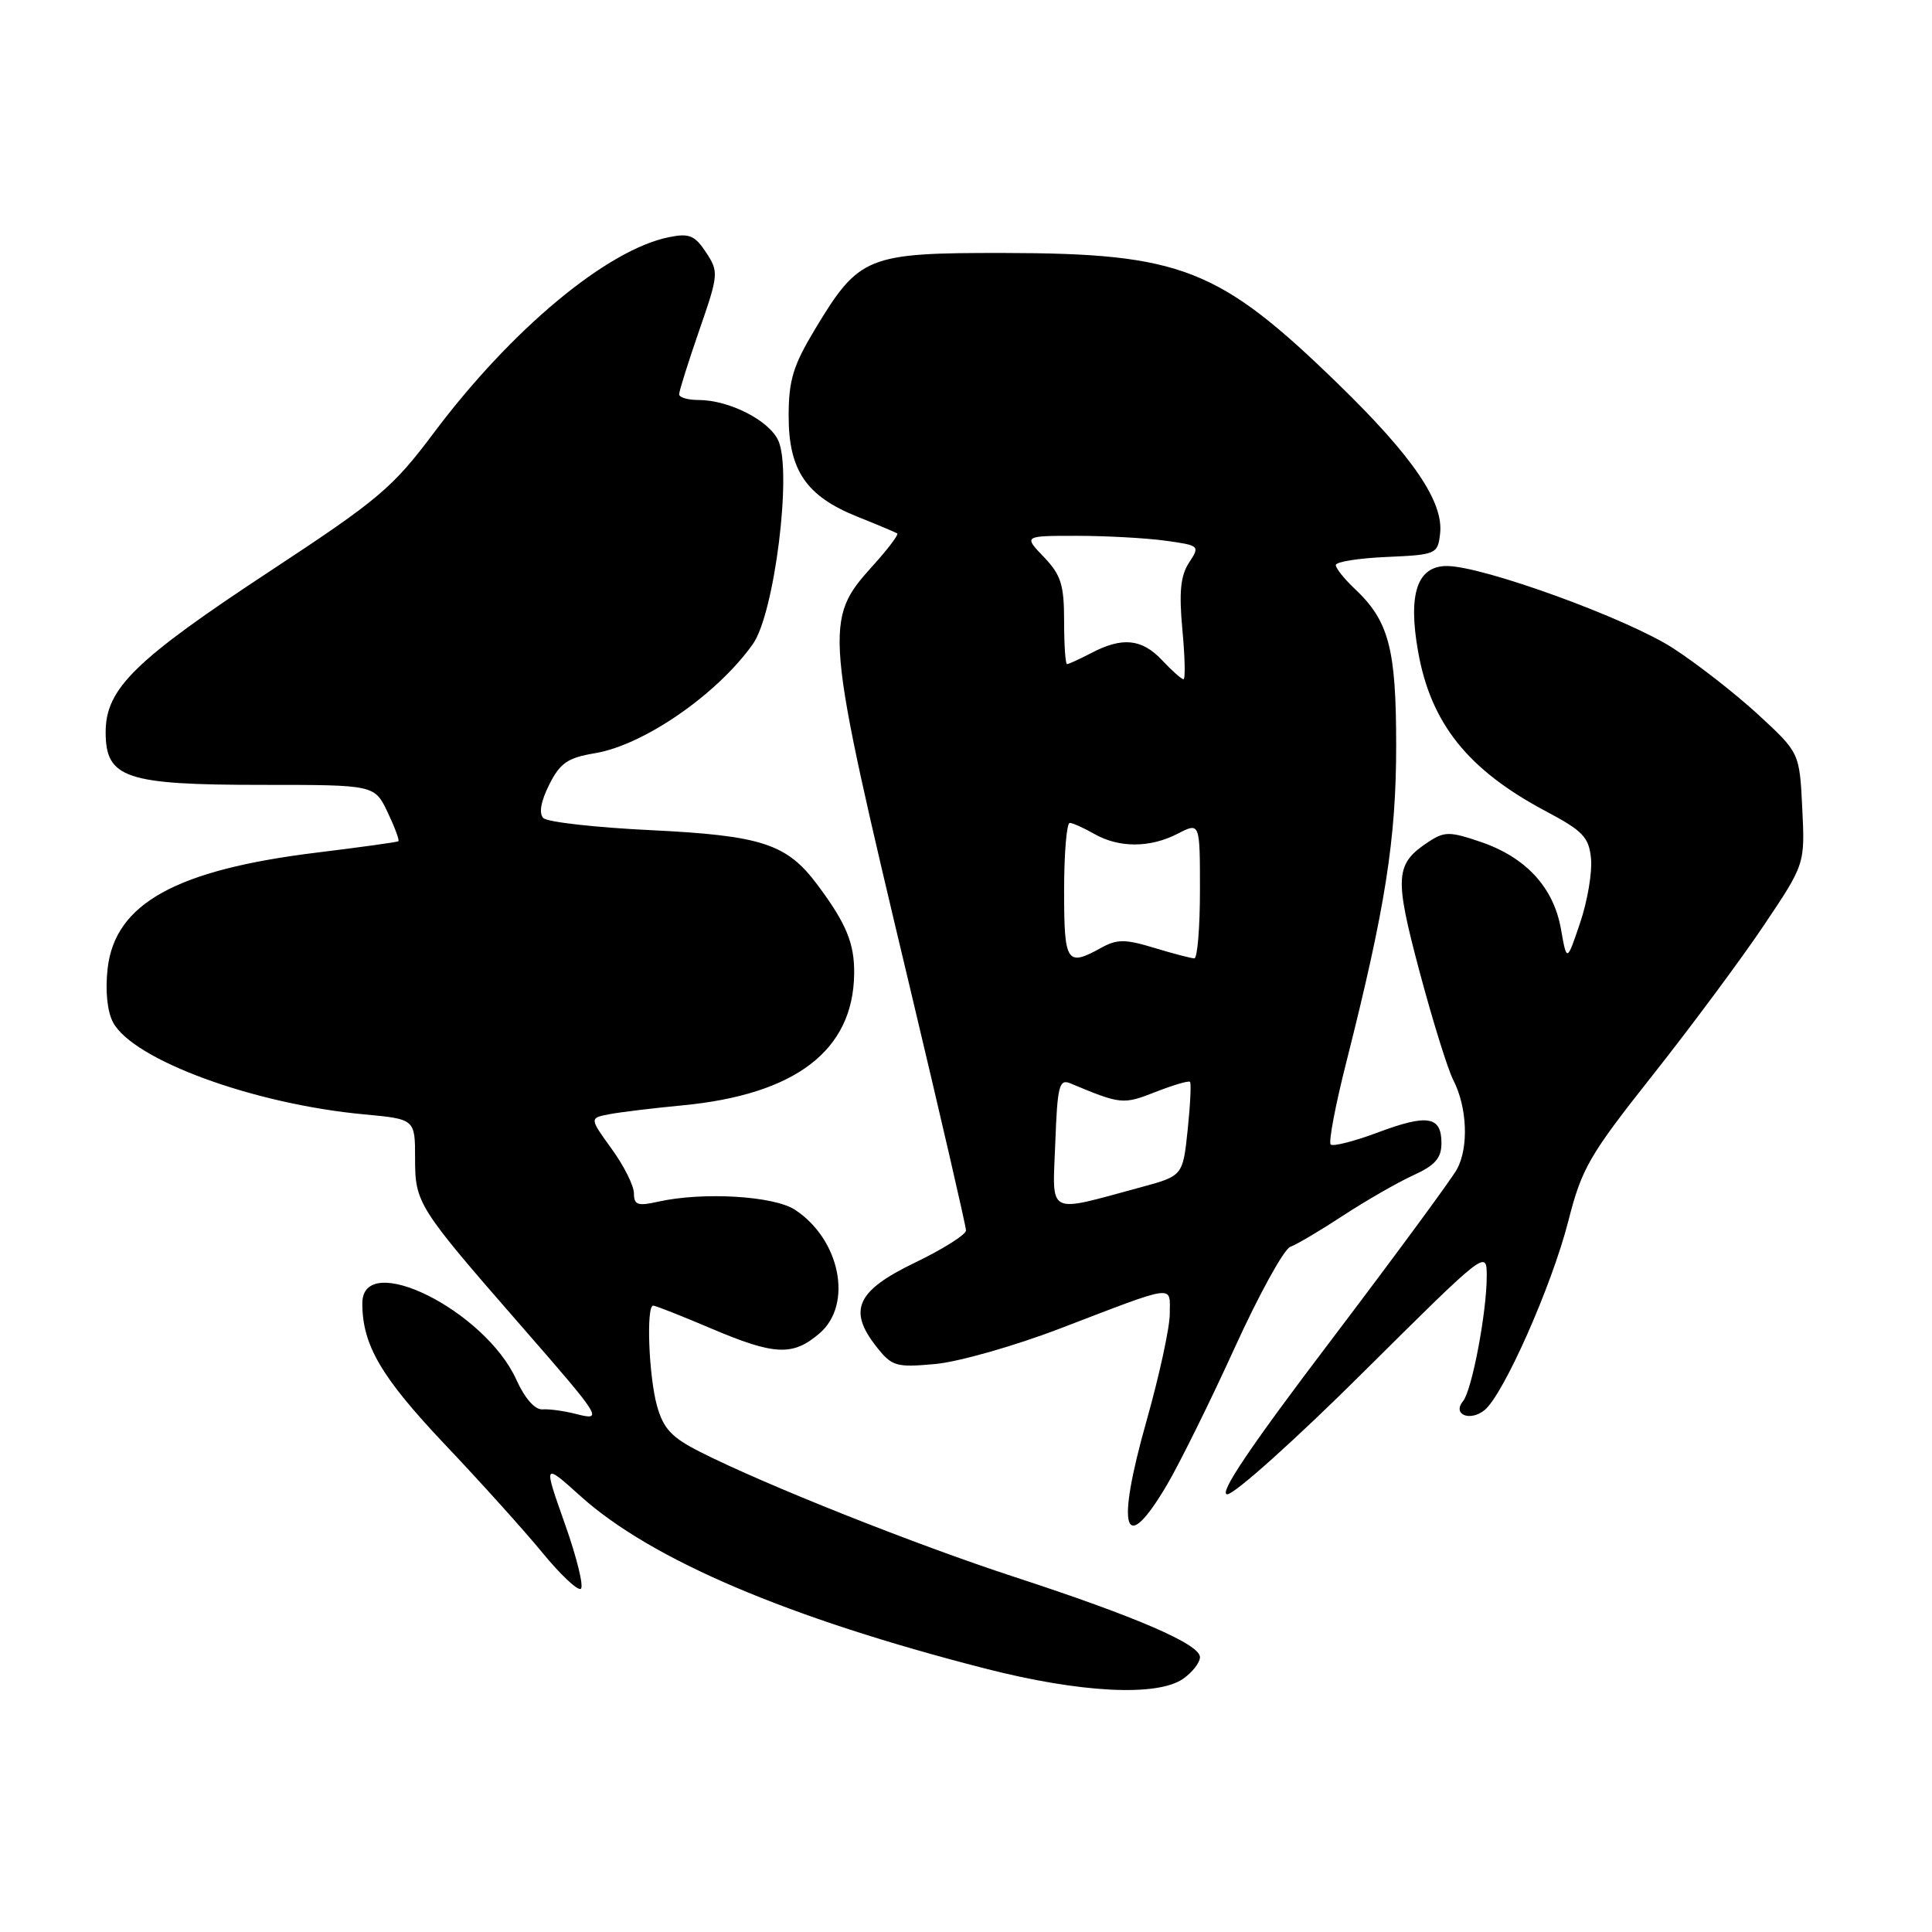 <?xml version="1.0" encoding="UTF-8" standalone="no"?>
<!DOCTYPE svg PUBLIC "-//W3C//DTD SVG 1.1//EN" "http://www.w3.org/Graphics/SVG/1.1/DTD/svg11.dtd" >
<svg xmlns="http://www.w3.org/2000/svg" xmlns:xlink="http://www.w3.org/1999/xlink" version="1.1" viewBox="0 0 256 256">
 <g >
 <path fill="currentColor"
d=" M 156.78 222.44 C 158.00 221.59 159.00 220.30 159.00 219.58 C 159.00 217.87 150.60 214.24 134.50 208.98 C 121.33 204.68 101.39 196.75 92.80 192.40 C 88.98 190.47 87.90 189.31 87.05 186.26 C 85.96 182.31 85.61 173.00 86.55 173.00 C 86.86 173.00 90.28 174.35 94.16 176.00 C 102.65 179.61 105.05 179.72 108.60 176.67 C 113.05 172.84 111.33 164.23 105.34 160.30 C 102.53 158.46 93.16 157.91 87.25 159.22 C 84.51 159.84 84.00 159.67 84.00 158.13 C 84.00 157.12 82.67 154.46 81.04 152.22 C 78.09 148.14 78.09 148.14 80.79 147.63 C 82.28 147.35 86.60 146.83 90.39 146.47 C 105.40 145.04 113.04 139.21 113.18 129.08 C 113.24 125.02 112.15 122.38 108.32 117.25 C 104.26 111.80 100.95 110.72 86.23 110.00 C 78.93 109.65 72.53 108.93 72.00 108.40 C 71.38 107.78 71.66 106.20 72.77 103.98 C 74.22 101.09 75.21 100.41 78.86 99.80 C 85.33 98.71 95.03 92.01 99.76 85.34 C 102.62 81.32 104.98 62.44 103.13 58.38 C 101.90 55.69 96.60 53.00 92.53 53.00 C 91.14 53.00 89.99 52.66 89.99 52.25 C 89.98 51.84 91.18 48.04 92.64 43.81 C 95.22 36.37 95.25 36.03 93.56 33.45 C 92.08 31.20 91.33 30.88 88.67 31.42 C 80.46 33.06 67.76 43.63 57.44 57.41 C 52.04 64.62 50.12 66.24 35.94 75.57 C 17.87 87.46 14.00 91.24 14.00 97.01 C 14.00 103.12 16.61 104.00 34.77 104.00 C 49.63 104.00 49.63 104.00 51.36 107.62 C 52.31 109.62 52.95 111.35 52.79 111.47 C 52.63 111.59 47.78 112.26 42.00 112.97 C 23.31 115.26 15.24 119.73 14.26 128.34 C 13.93 131.27 14.21 134.03 14.98 135.47 C 17.65 140.45 33.60 146.30 48.25 147.66 C 55.00 148.29 55.00 148.29 55.00 153.49 C 55.00 159.43 55.33 159.95 69.06 175.69 C 79.78 187.98 79.97 188.29 76.33 187.36 C 74.78 186.96 72.77 186.68 71.87 186.75 C 70.88 186.81 69.53 185.28 68.43 182.84 C 64.27 173.62 47.98 165.55 48.01 172.72 C 48.02 178.22 50.49 182.44 58.83 191.27 C 63.64 196.34 69.51 202.86 71.88 205.75 C 74.25 208.64 76.53 210.79 76.96 210.53 C 77.38 210.26 76.44 206.39 74.85 201.92 C 71.98 193.80 71.98 193.80 76.95 198.27 C 86.30 206.67 104.39 214.38 130.50 221.08 C 143.10 224.32 153.34 224.85 156.78 222.44 Z  M 154.63 196.75 C 156.33 193.86 160.36 185.71 163.58 178.64 C 166.80 171.56 170.13 165.52 170.97 165.21 C 171.81 164.91 174.97 163.04 178.00 161.05 C 181.03 159.07 185.19 156.68 187.25 155.74 C 190.15 154.42 191.00 153.46 191.00 151.48 C 191.00 147.90 189.17 147.59 182.59 150.05 C 179.44 151.23 176.62 151.95 176.32 151.65 C 176.02 151.35 176.94 146.47 178.38 140.80 C 183.57 120.29 185.00 111.21 185.00 98.79 C 185.00 85.88 184.04 82.26 179.44 77.95 C 178.10 76.68 177.00 75.30 177.00 74.87 C 177.00 74.44 180.04 73.96 183.75 73.80 C 190.31 73.51 190.51 73.42 190.82 70.71 C 191.30 66.50 187.24 60.53 177.34 50.90 C 161.50 35.51 156.54 33.56 133.00 33.52 C 114.87 33.50 113.85 33.91 108.00 43.61 C 105.09 48.45 104.50 50.38 104.50 55.14 C 104.50 62.33 106.84 65.75 113.60 68.46 C 116.30 69.54 118.68 70.54 118.89 70.69 C 119.10 70.83 117.67 72.73 115.70 74.91 C 109.10 82.21 109.17 83.04 120.55 130.77 C 124.65 147.97 128.00 162.49 128.00 163.04 C 128.00 163.59 124.96 165.51 121.25 167.30 C 113.50 171.03 112.32 173.60 116.12 178.43 C 118.19 181.06 118.71 181.21 123.92 180.74 C 126.99 180.46 134.46 178.34 140.50 176.02 C 156.05 170.07 155.00 170.21 155.00 174.09 C 155.00 175.91 153.61 182.30 151.92 188.28 C 147.80 202.83 148.94 206.40 154.63 196.75 Z  M 180.68 181.79 C 196.96 165.62 197.00 165.59 197.00 169.11 C 197.00 173.89 195.04 184.23 193.86 185.66 C 192.40 187.43 194.79 188.41 196.72 186.84 C 199.24 184.77 205.63 170.35 207.81 161.80 C 209.59 154.79 210.60 153.06 218.99 142.46 C 224.06 136.05 230.68 127.14 233.69 122.66 C 239.17 114.50 239.17 114.50 238.81 107.12 C 238.45 99.74 238.45 99.74 232.97 94.69 C 229.96 91.92 224.89 87.96 221.69 85.89 C 215.61 81.95 196.48 75.00 191.72 75.00 C 187.79 75.00 186.55 78.67 187.90 86.31 C 189.58 95.84 194.49 101.99 204.77 107.46 C 209.77 110.11 210.54 110.92 210.82 113.79 C 210.99 115.60 210.34 119.43 209.37 122.29 C 207.61 127.50 207.61 127.50 206.83 123.08 C 205.85 117.57 202.18 113.59 196.18 111.55 C 192.14 110.17 191.40 110.17 189.36 111.50 C 184.84 114.46 184.72 116.06 188.09 128.72 C 189.82 135.20 191.83 141.68 192.57 143.12 C 194.41 146.70 194.63 152.00 193.07 154.90 C 192.36 156.21 184.82 166.45 176.33 177.65 C 165.64 191.73 161.42 198.00 162.62 198.00 C 163.58 198.00 171.71 190.71 180.68 181.79 Z  M 139.83 151.45 C 140.11 143.86 140.35 142.93 141.83 143.55 C 148.52 146.35 148.81 146.38 153.09 144.70 C 155.44 143.78 157.50 143.17 157.68 143.35 C 157.86 143.52 157.72 146.40 157.37 149.74 C 156.73 155.81 156.73 155.81 151.12 157.33 C 138.54 160.73 139.46 161.20 139.83 151.45 Z  M 141.00 118.00 C 141.00 113.05 141.34 109.02 141.75 109.04 C 142.16 109.05 143.62 109.71 145.00 110.50 C 148.28 112.37 152.39 112.36 156.05 110.47 C 159.00 108.95 159.00 108.95 159.00 117.97 C 159.00 122.94 158.66 127.00 158.25 126.99 C 157.84 126.98 155.45 126.36 152.95 125.60 C 149.11 124.43 148.02 124.43 145.95 125.57 C 141.33 128.13 141.00 127.63 141.00 118.00 Z  M 154.00 87.50 C 151.32 84.64 148.73 84.37 144.64 86.51 C 143.06 87.33 141.60 88.00 141.39 88.00 C 141.17 88.00 141.00 85.44 141.00 82.30 C 141.00 77.49 140.59 76.18 138.31 73.80 C 135.63 71.00 135.63 71.00 142.67 71.00 C 146.55 71.00 151.82 71.29 154.38 71.64 C 158.97 72.27 159.02 72.32 157.55 74.56 C 156.43 76.28 156.21 78.45 156.67 83.42 C 157.01 87.04 157.08 90.00 156.82 90.00 C 156.56 90.00 155.29 88.88 154.00 87.50 Z "/>
</g>
</svg>